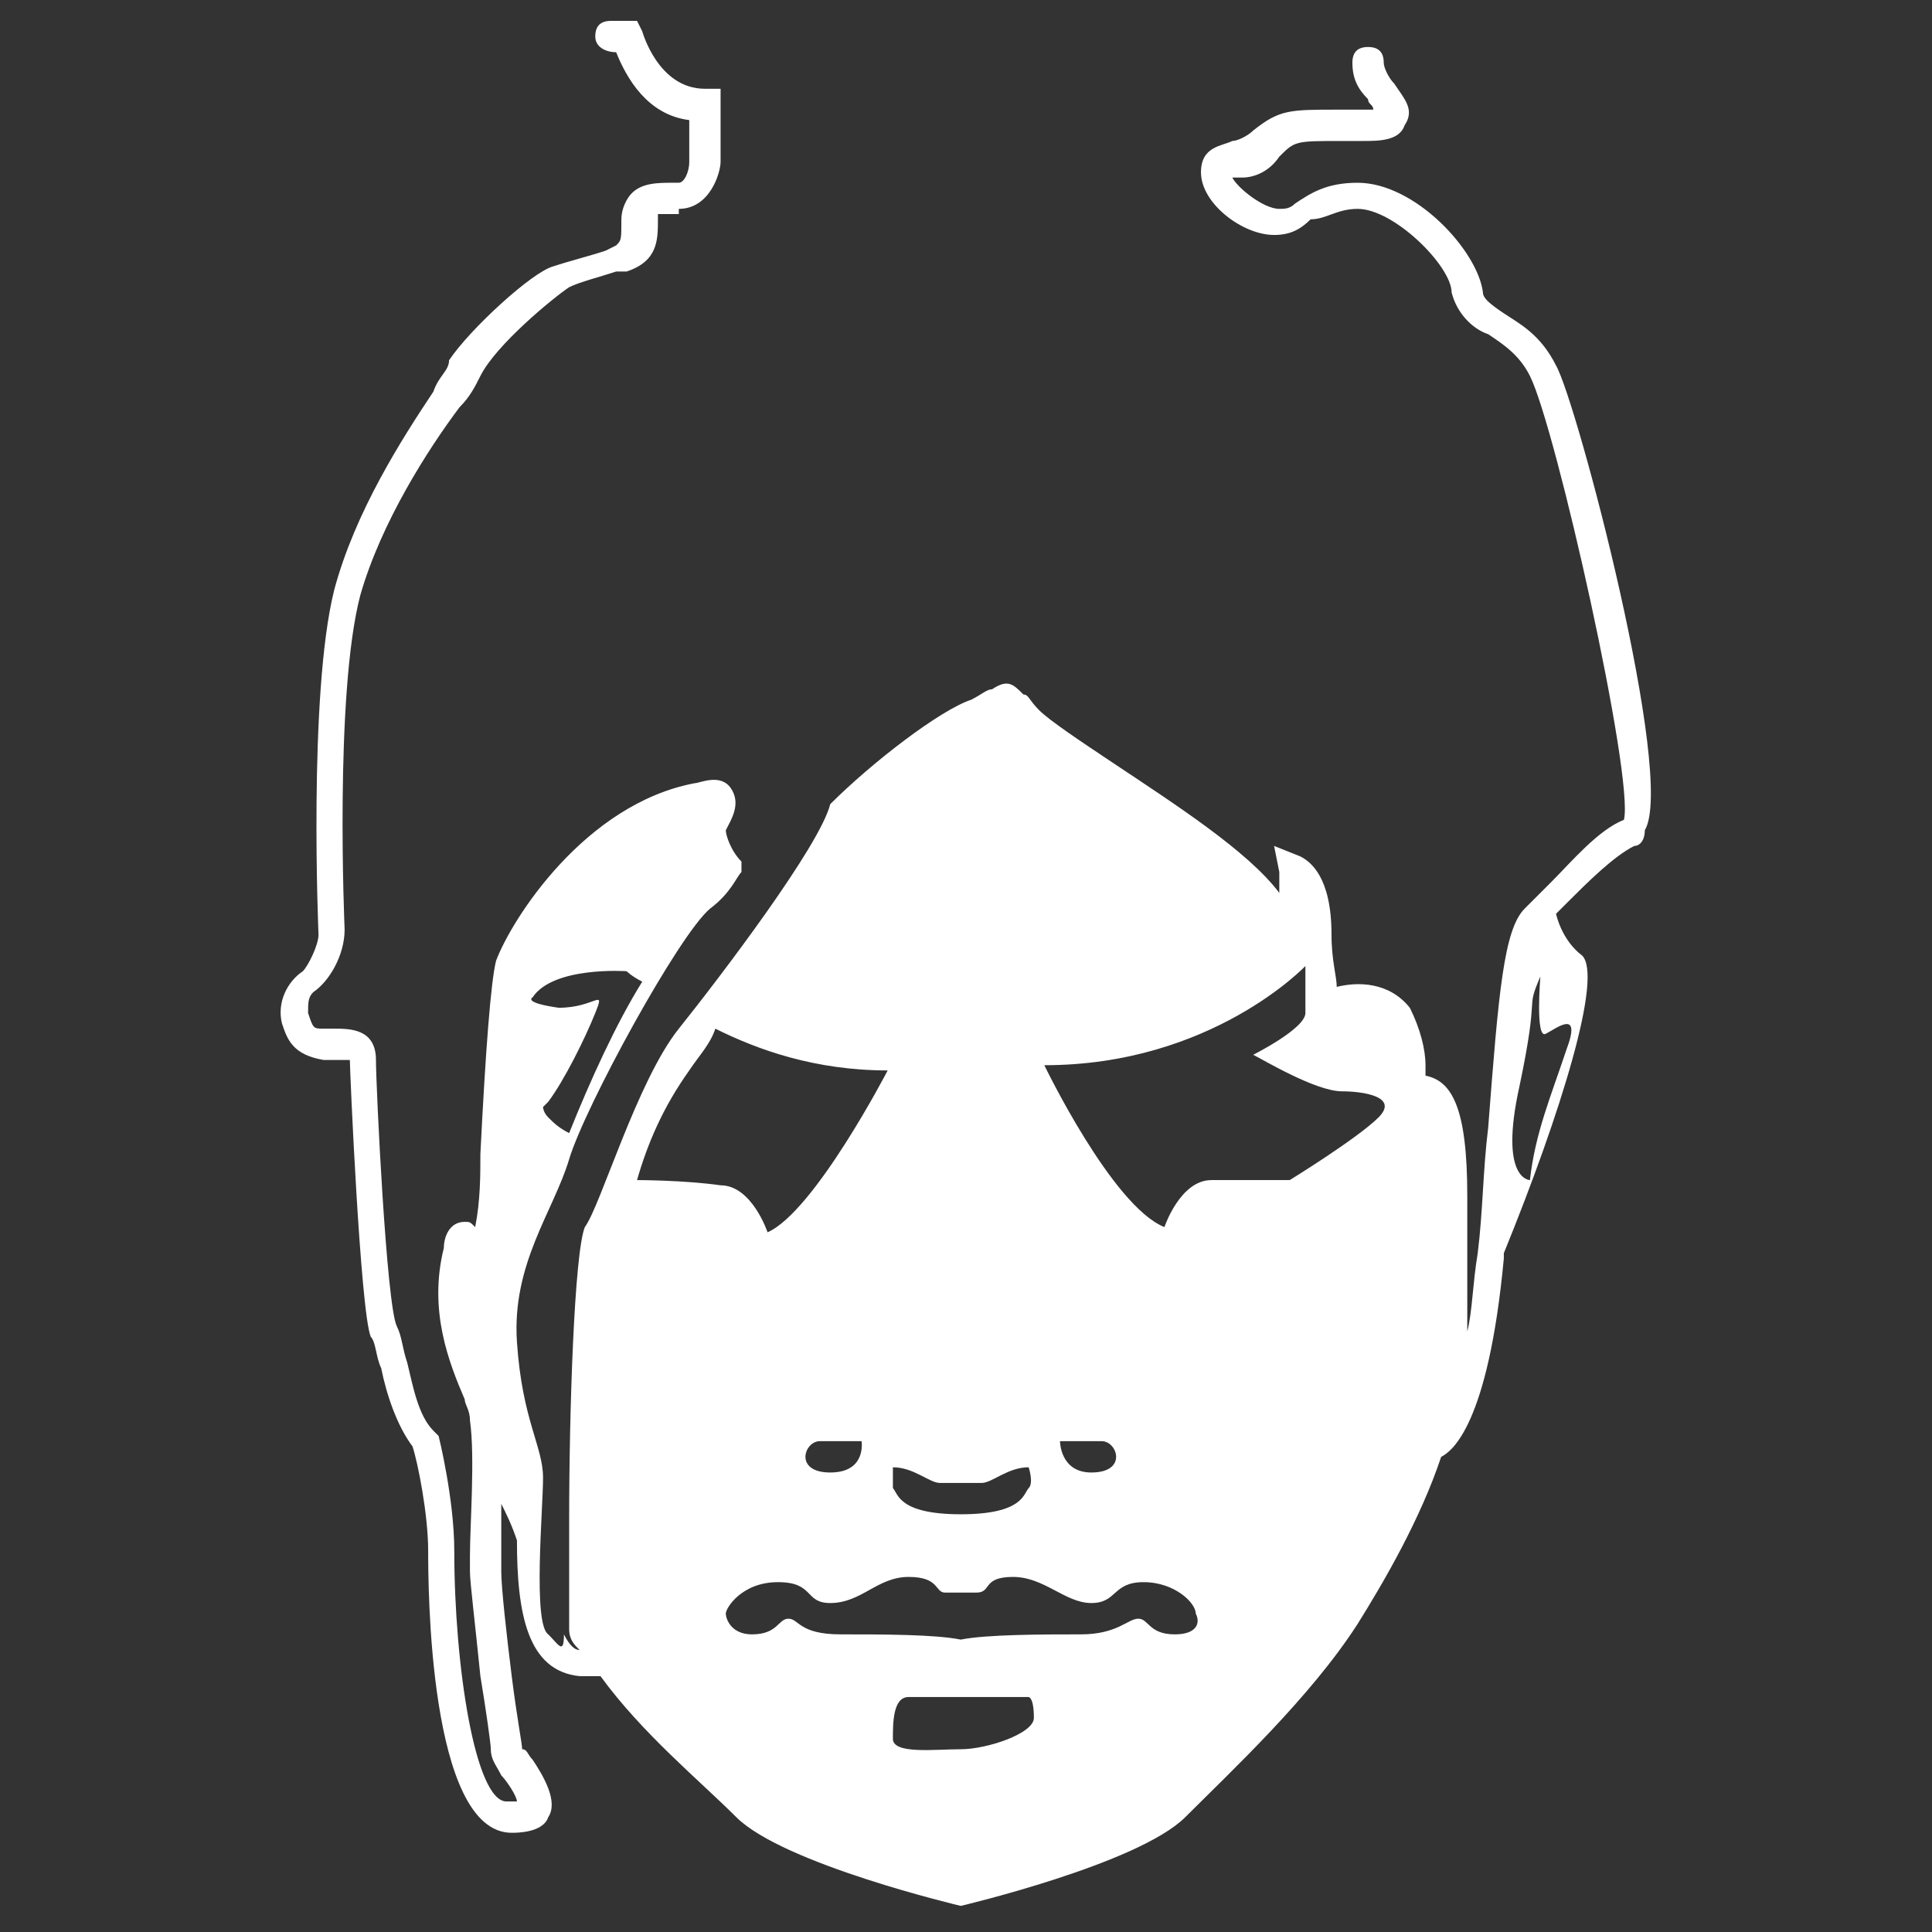 <?xml version="1.0" encoding="UTF-8" standalone="no"?>
<svg
   version="1.1"
   id="Layer_4_1_"
   x="0px"
   y="0px"
   viewBox="0 0 37 37"
   style="enable-background:new 0 0 37 37;"
   xml:space="preserve"
   sodipodi:docname="Wraith_Icon.svg"
   inkscape:version="1.1.1 (3bf5ae0d25, 2021-09-20)"
   xmlns:inkscape="http://www.inkscape.org/namespaces/inkscape"
   xmlns:sodipodi="http://sodipodi.sourceforge.net/DTD/sodipodi-0.dtd"
   xmlns="http://www.w3.org/2000/svg"
   xmlns:svg="http://www.w3.org/2000/svg"
   xmlns:rdf="http://www.w3.org/1999/02/22-rdf-syntax-ns#"
   xmlns:cc="http://creativecommons.org/ns#"
   xmlns:dc="http://purl.org/dc/elements/1.1/"><rect x="0" y="0" width="37" height="37" fill="#333333" stroke="none"/><defs
   id="defs9" /><sodipodi:namedview
   pagecolor="#ffffff"
   bordercolor="#666666"
   borderopacity="1"
   objecttolerance="10"
   gridtolerance="10"
   guidetolerance="10"
   inkscape:pageopacity="0"
   inkscape:pageshadow="2"
   inkscape:window-width="1920"
   inkscape:window-height="1017"
   id="namedview7"
   showgrid="false"
   inkscape:zoom="9.2972973"
   inkscape:cx="6.6148256"
   inkscape:cy="18.231105"
   inkscape:window-x="-8"
   inkscape:window-y="-8"
   inkscape:window-maximized="1"
   inkscape:current-layer="Layer_4_1_"
   inkscape:pagecheckerboard="0" />
<style
   type="text/css"
   id="style2">
	.st0{fill:#241C1C;}
</style>
<path
   class="st0"
   d="M29.8,7c-0.3-0.6-0.7-0.8-1-1c-0.3-0.2-0.4-0.3-0.4-0.4c-0.1-0.8-1.3-2.1-2.4-2.1c-0.6,0-0.9,0.2-1.2,0.4  C24.7,4,24.6,4,24.5,4c-0.3,0-0.8-0.4-0.9-0.6c0,0,0.1,0,0.2,0c0.2,0,0.5-0.1,0.7-0.4c0.3-0.3,0.3-0.3,1.2-0.3l0.4,0  c0.3,0,0.7,0,0.8-0.3c0.2-0.3,0-0.5-0.2-0.8c-0.1-0.1-0.2-0.3-0.2-0.4c0-0.2-0.1-0.3-0.3-0.3c0,0,0,0,0,0c-0.2,0-0.3,0.1-0.3,0.3  c0,0.3,0.1,0.5,0.3,0.7c0,0.1,0.1,0.1,0.1,0.2c-0.1,0-0.1,0-0.3,0l-0.4,0c-0.9,0-1.1,0-1.6,0.4c-0.1,0.1-0.3,0.2-0.4,0.2  c-0.2,0.1-0.6,0.1-0.6,0.6c0,0.6,0.8,1.2,1.4,1.2c0.3,0,0.5-0.1,0.7-0.3C25.4,4.2,25.6,4,26,4c0.7,0,1.8,1.1,1.8,1.6  c0.1,0.4,0.4,0.7,0.7,0.8c0.3,0.2,0.6,0.4,0.8,0.8c0.5,1,2,7.7,1.8,8.5c-0.5,0.2-1,0.8-1.4,1.2c-0.2,0.2-0.3,0.3-0.5,0.5  c-0.4,0.4-0.5,1.6-0.7,4.2c-0.1,0.8-0.1,1.6-0.2,2.4c-0.1,0.6-0.1,1.1-0.2,1.5c0-0.5,0-1,0-1.6c0-0.3,0-0.6,0-1  c0-1.7-0.3-2.2-0.8-2.3c0,0,0-0.1,0-0.2c0-0.3-0.1-0.7-0.3-1.1c-0.4-0.5-1-0.5-1.4-0.4c0-0.2-0.1-0.5-0.1-1c0-1.1-0.4-1.4-0.6-1.5  l-0.5-0.2l0.1,0.5c0,0.1,0,0.3,0,0.4c-0.6-0.8-2-1.7-3.2-2.5c-0.6-0.4-1.2-0.8-1.4-1c-0.2-0.2-0.2-0.3-0.3-0.3  c-0.2-0.2-0.3-0.3-0.6-0.1c-0.1,0-0.2,0.1-0.4,0.2c-0.6,0.2-1.9,1.2-2.7,2c-0.2,0.8-2.1,3.3-2.9,4.3c-0.8,1-1.5,3.4-1.8,3.8  C11,24,10.9,27,10.9,29.1c0,0.3,0,0.6,0,1c0,0.6,0,1,0,1.1c0,0.2,0.1,0.3,0.2,0.4c-0.1,0-0.2-0.1-0.3-0.3c0,0.4-0.1,0.2-0.3,0  c-0.3-0.2-0.1-2.4-0.1-3c0-0.6-0.4-1.1-0.5-2.6c-0.1-1.5,0.7-2.5,1-3.5s2.1-4.3,2.7-4.8c0.4-0.3,0.5-0.6,0.6-0.7c0-0.1,0-0.1,0-0.2  c-0.2-0.2-0.3-0.5-0.3-0.6c0.1-0.2,0.3-0.5,0.1-0.8c-0.2-0.3-0.6-0.1-0.7-0.1c-2.1,0.4-3.5,2.6-3.8,3.4c-0.1,0.4-0.2,1.7-0.3,3.7  c0,0.4,0,0.9-0.1,1.4c-0.1-0.1-0.1-0.1-0.2-0.1c-0.3,0-0.4,0.3-0.4,0.5c-0.3,1.2,0.1,2.2,0.4,2.9c0,0.1,0.1,0.2,0.1,0.4  C9.1,27.9,9,29.2,9,29.8c0,0.1,0,0.3,0,0.3c0,0.2,0.1,1,0.2,2c0.1,0.6,0.2,1.3,0.2,1.4c0,0.2,0.1,0.3,0.2,0.5  c0.1,0.1,0.3,0.4,0.3,0.5c0,0-0.1,0-0.2,0c-0.6,0-1-2.6-1-4.8c0-1-0.3-2.2-0.3-2.2l-0.1-0.1c-0.3-0.3-0.4-0.9-0.5-1.3  c-0.1-0.3-0.1-0.5-0.2-0.7c-0.2-0.4-0.4-4.6-0.4-5.1c0-0.6-0.5-0.6-0.8-0.6c-0.1,0-0.1,0-0.2,0c-0.2,0-0.2,0-0.3-0.3  c0-0.2,0-0.3,0.1-0.4c0.3-0.2,0.6-0.7,0.6-1.2c0,0-0.2-4.5,0.3-6.4C7.3,10,8.2,8.6,8.8,7.8c0.2-0.2,0.3-0.4,0.4-0.6  c0.3-0.6,1.4-1.5,1.7-1.7c0.2-0.1,0.6-0.2,0.9-0.3L12,5.2c0.6-0.2,0.6-0.6,0.6-1c0-0.1,0-0.1,0-0.1c0,0,0.2,0,0.4,0L13,4  c0.6,0,0.8-0.7,0.8-0.9V1.7h-0.3c-0.9,0-1.2-1.1-1.2-1.1l-0.1-0.2h-0.5c-0.2,0-0.3,0.1-0.3,0.3S11.6,1,11.8,1h0  c0.2,0.5,0.6,1.2,1.4,1.3l0,0.8c0,0.2-0.1,0.4-0.2,0.4l-0.1,0c-0.3,0-0.6,0-0.8,0.2c-0.1,0.1-0.2,0.3-0.2,0.5c0,0.4,0,0.4-0.1,0.5  l-0.2,0.1c-0.3,0.1-0.7,0.2-1,0.3C10.2,5.2,9,6.3,8.6,6.9C8.6,7.1,8.4,7.2,8.3,7.5c-0.6,0.9-1.5,2.3-1.9,3.8c-0.5,2-0.3,6.6-0.3,6.6  c0,0.2-0.2,0.6-0.3,0.7c-0.3,0.2-0.5,0.6-0.4,1c0.1,0.3,0.2,0.6,0.8,0.7c0.1,0,0.2,0,0.3,0c0.1,0,0.2,0,0.2,0c0,0.2,0.2,4.8,0.4,5.3  c0.1,0.1,0.1,0.4,0.2,0.6c0.1,0.5,0.3,1.1,0.6,1.5c0.1,0.3,0.3,1.3,0.3,2c0,0.6,0,5.4,1.6,5.4c0.1,0,0.6,0,0.7-0.3  c0.2-0.3-0.1-0.8-0.3-1.1c-0.1-0.1-0.1-0.2-0.2-0.2c0-0.1-0.1-0.6-0.2-1.4c-0.1-0.8-0.2-1.7-0.2-2c0-0.1,0-0.2,0-0.3  c0-0.3,0-0.6,0-1c0.1,0.2,0.2,0.4,0.3,0.7c0,1.4,0.2,2.5,1.2,2.6c0.2,0,0.3,0,0.4,0c0.8,1.1,1.9,2,2.6,2.7c0.9,0.9,4.3,1.7,4.3,1.7  s3.4-0.8,4.3-1.7c0.9-0.9,2.4-2.3,3.3-3.7c0.5-0.8,1.2-2,1.6-3.2l0,0c0.2-0.1,0.9-0.6,1.2-3.8c0,0,0-0.1,0-0.1c0,0,0,0,0,0  c1.1-2.7,1.9-5.3,1.5-5.7c-0.4-0.3-0.5-0.8-0.5-0.8l0,0c0.1-0.1,0.1-0.1,0.2-0.2c0.4-0.4,0.9-0.9,1.3-1.1c0.1,0,0.2-0.1,0.2-0.3  C32.1,14.9,30.2,7.7,29.8,7z M10.2,19.1c0.4-0.6,1.8-0.5,1.8-0.5s0.1,0.1,0.3,0.2c-0.5,0.8-1,1.9-1.4,2.9c-0.2-0.1-0.3-0.2-0.4-0.3  c-0.1-0.1-0.1-0.2-0.1-0.2l0,0c0,0,0,0,0,0c0,0,0.1-0.1,0.1-0.1c0.3-0.4,0.7-1.2,0.9-1.7c0.2-0.5,0-0.1-0.7-0.1  C10,19.2,10.2,19.1,10.2,19.1z M17.1,28.1c0.4,0,0.7,0.3,0.9,0.3c0.2,0,0.4,0,0.4,0s0.2,0,0.4,0s0.5-0.3,0.9-0.3c0,0,0.1,0.3,0,0.4  s-0.1,0.5-1.3,0.5c-1.2,0-1.2-0.4-1.3-0.5C17.1,28.4,17.1,28.1,17.1,28.1z M12.2,22.6C12.2,22.6,12.2,22.5,12.2,22.6  c0.2-0.7,0.5-1.4,1-2.1c0.2-0.3,0.4-0.5,0.5-0.8c0.8,0.4,1.9,0.8,3.3,0.8c0,0-1.4,2.7-2.3,3.1c0,0-0.3-0.9-0.9-0.9  C13.1,22.6,12.2,22.6,12.2,22.6z M15.9,28.2c-0.7,0-0.5-0.6-0.2-0.6c0.3,0,0.8,0,0.8,0S16.6,28.2,15.9,28.2z M18.4,33.5  c-0.5,0-1.3,0.1-1.3-0.2c0-0.3,0-0.8,0.3-0.8c0.3,0,1,0,1,0h1.3c0,0,0.1,0,0.1,0.4C19.8,33.2,18.9,33.5,18.4,33.5z M22.5,31.3  C22,31.3,22,31,21.8,31c-0.2,0-0.4,0.3-1.1,0.3s-1.8,0-2.3,0.1c-0.5-0.1-1.5-0.1-2.3-0.1S15.3,31,15.1,31c-0.2,0-0.2,0.3-0.7,0.3  c-0.4,0-0.5-0.3-0.5-0.4c0-0.1,0.3-0.6,1-0.6s0.5,0.4,1,0.4c0.6,0,0.9-0.5,1.5-0.5c0.6,0,0.5,0.3,0.7,0.3s0.3,0,0.3,0s0,0,0.3,0  s0.1-0.3,0.7-0.3c0.6,0,1,0.5,1.5,0.5s0.4-0.4,1-0.4s1,0.4,1,0.6C23,31.1,22.9,31.3,22.5,31.3z M20.3,27.6c0,0,0.5,0,0.8,0  c0.3,0,0.5,0.6-0.2,0.6C20.3,28.2,20.3,27.6,20.3,27.6z M26.4,21.4c-0.4,0.4-1.7,1.2-1.7,1.2s-0.9,0-1.5,0c-0.6,0-0.9,0.9-0.9,0.9  c-1-0.4-2.3-3.1-2.3-3.1c3.2,0,5-1.9,5-1.9s0,0.6,0,0.9c0,0.3-1,0.8-1,0.8c0.2,0.1,1.2,0.7,1.7,0.7C26.1,20.9,26.8,21,26.4,21.4z   M30,20.1c-0.3,0.9-0.6,1.6-0.7,2.5c0,0-0.6,0-0.2-1.8c0.4-1.9,0.1-1.4,0.4-2.1c0,0-0.1,1.2,0.1,1.1C29.8,19.7,30.3,19.3,30,20.1z"
   id="path4"
   style="fill:#ffffff;fill-opacity:1" />
</svg>
